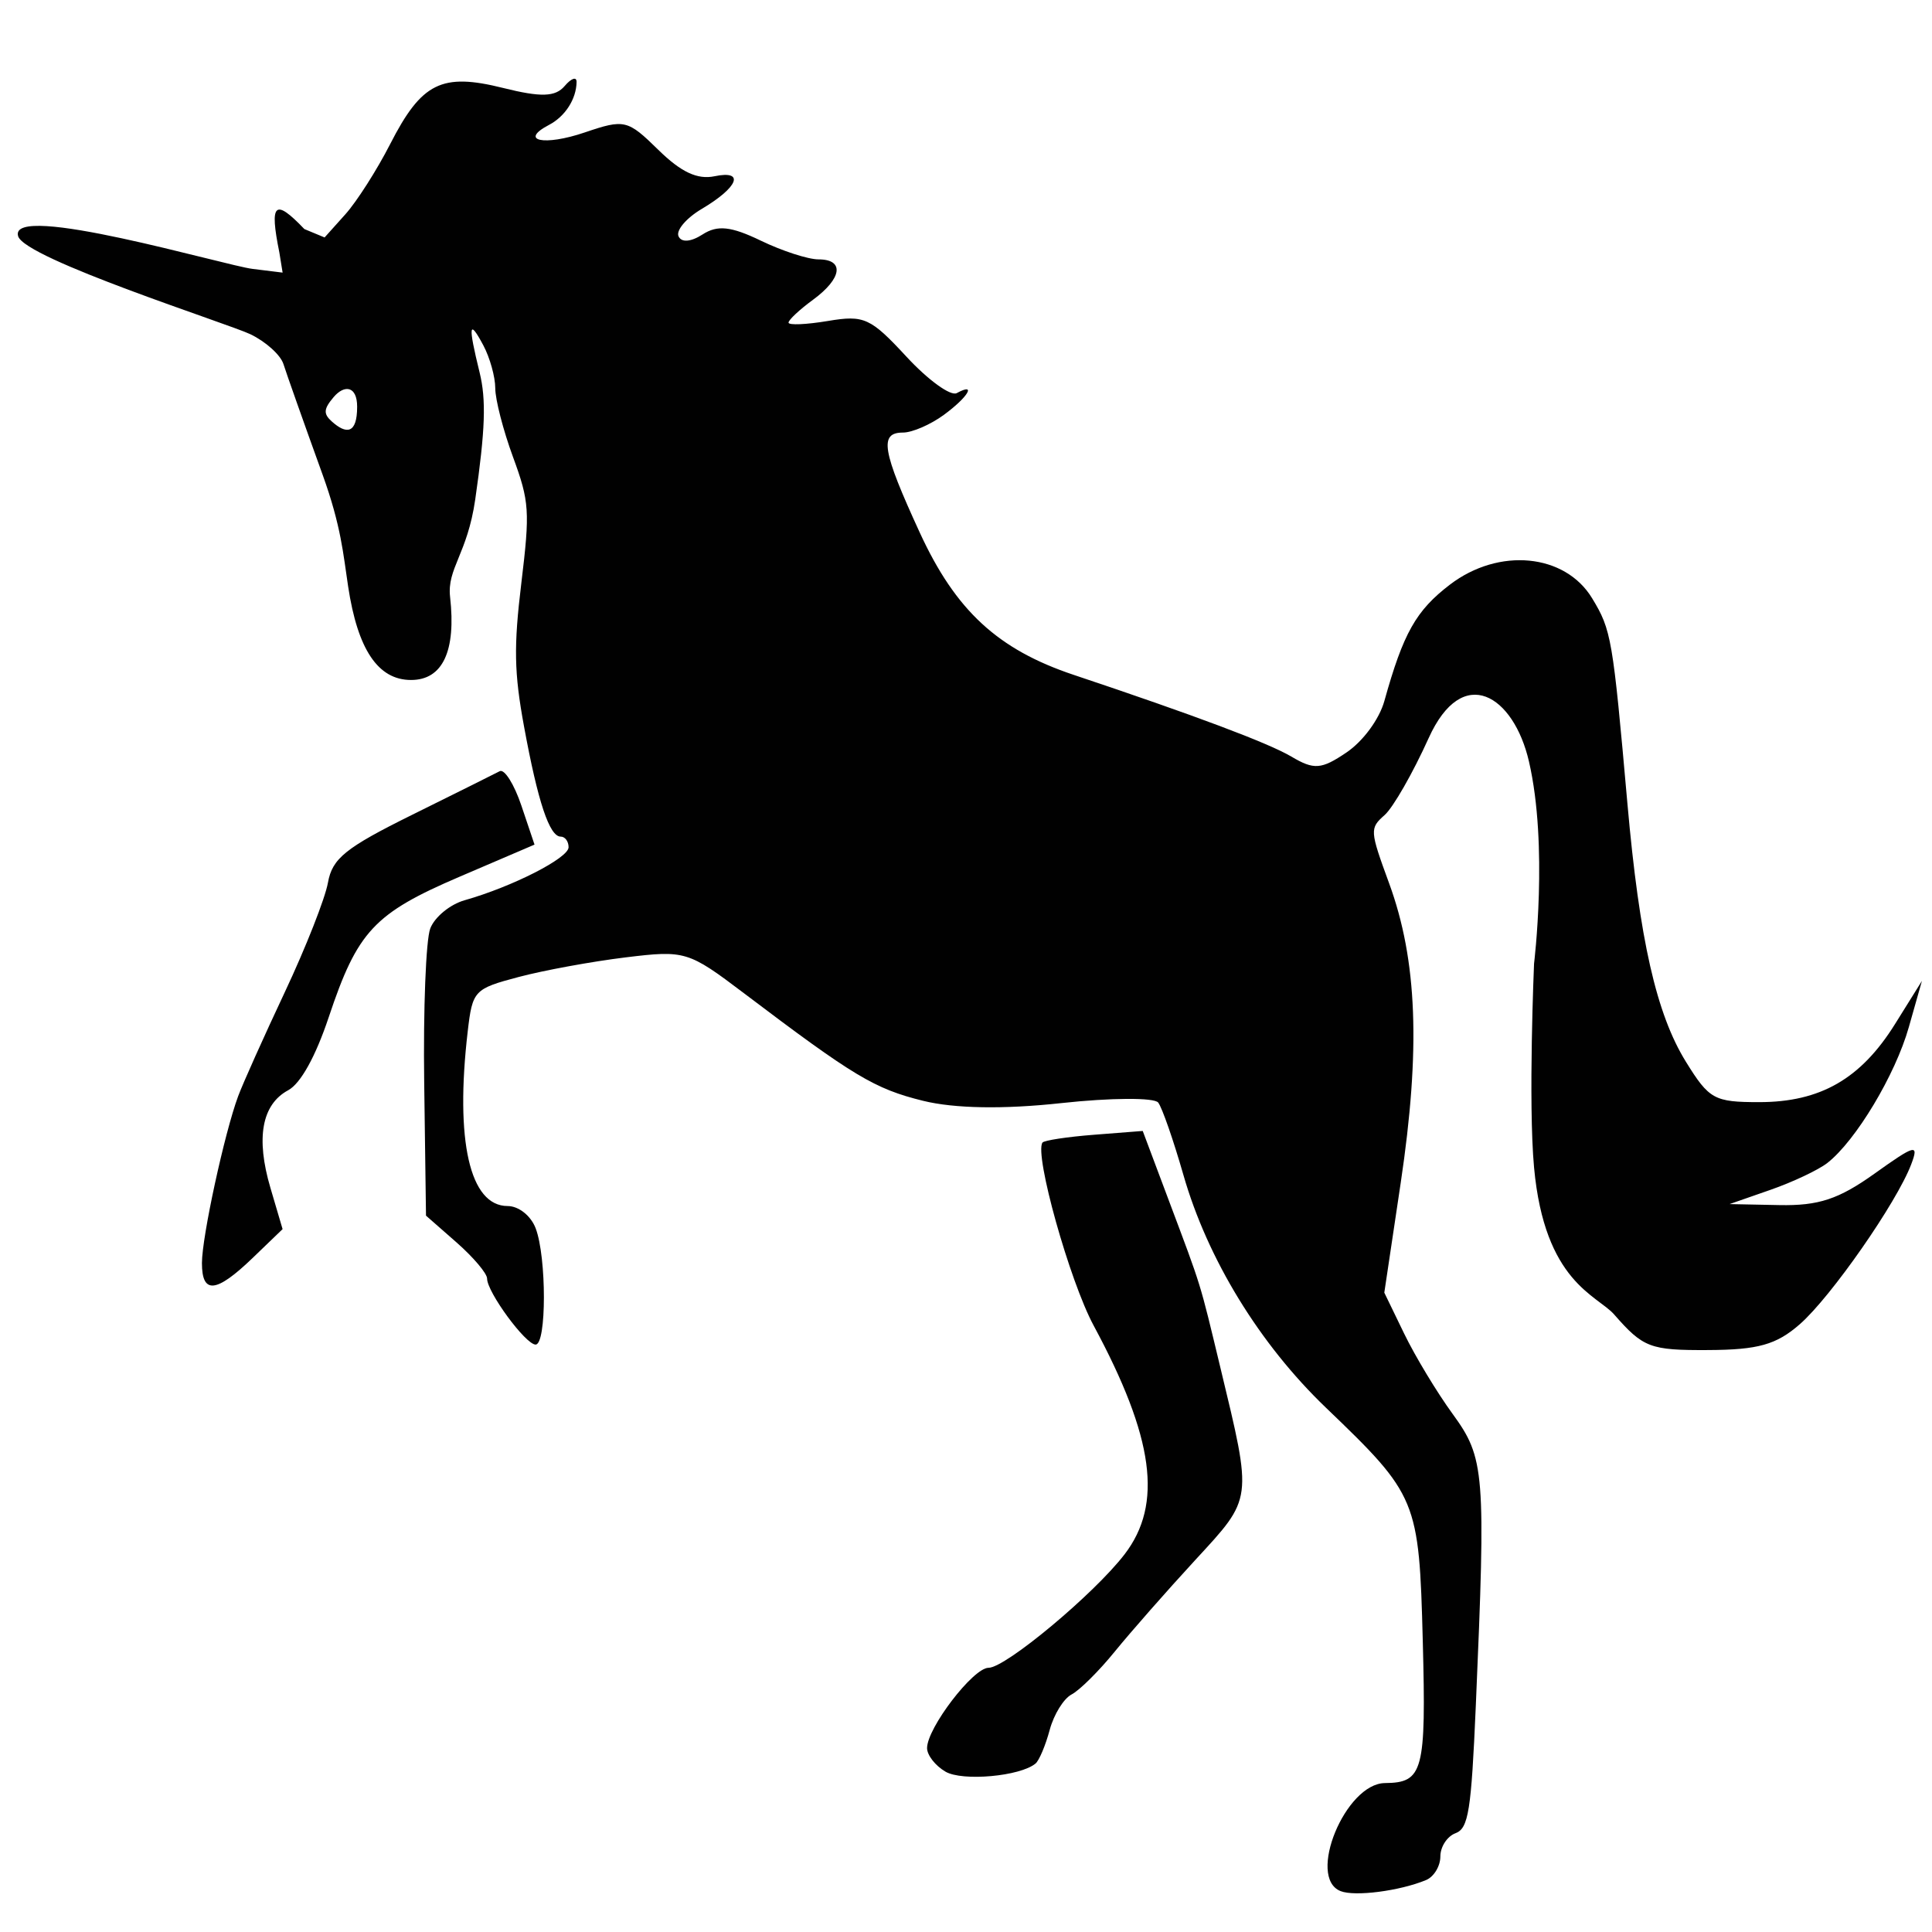 <?xml version="1.0" encoding="UTF-8" standalone="no"?>
<!-- Generator: Adobe Illustrator 16.0.4, SVG Export Plug-In . SVG Version: 6.00 Build 0)  -->

<svg
   xmlns:dc="http://purl.org/dc/elements/1.1/"
   xmlns:cc="http://creativecommons.org/ns#"
   xmlns:rdf="http://www.w3.org/1999/02/22-rdf-syntax-ns#"
   xmlns:svg="http://www.w3.org/2000/svg"
   xmlns="http://www.w3.org/2000/svg"
   xmlns:sodipodi="http://sodipodi.sourceforge.net/DTD/sodipodi-0.dtd"
   xmlns:inkscape="http://www.inkscape.org/namespaces/inkscape"
   version="1.1"
   id="unicorn"
   x="0px"
   y="0px"
   width="180"
   height="180"
   viewBox="0 0 180 180"
   enable-background="new 0 0 180 180"
   xml:space="preserve"
   inkscape:version="0.48.3.1 r9886"
   sodipodi:docname="unicorn_black.svg"><defs
   id="defs3041" /><sodipodi:namedview
   pagecolor="#ffffff"
   bordercolor="#666666"
   borderopacity="1"
   objecttolerance="10"
   gridtolerance="10"
   guidetolerance="10"
   inkscape:pageopacity="0"
   inkscape:pageshadow="2"
   inkscape:window-width="1656"
   inkscape:window-height="1112"
   id="namedview3039"
   showgrid="false"
   inkscape:zoom="4.95"
   inkscape:cx="90"
   inkscape:cy="90"
   inkscape:window-x="145"
   inkscape:window-y="31"
   inkscape:window-maximized="0"
   inkscape:current-layer="layer2" />
<g
   id="layer2"
   transform="translate(-13.447,-20.09)"
   inkscape:label="unicorn"
   inkscape:groupmode="layer">
	
		<path
   id="path2222"
   sodipodi:nodetypes="cssssssssssssssscccssssssssssssssssssccccccsssssssssssssssssssssssssssssscccscccsssssscsssscccssssscccscccsssscccssssssccssssscccssccccs"
   d="m 138.343,196.278 c -3.164,-1.251 0.447,-10.027 4.139,-10.064 3.56,-0.032 3.841,-1.086 3.522,-13.24 -0.344,-13.159 -0.511,-13.567 -9.021,-21.73 -6.189,-5.935 -11.032,-13.845 -13.283,-21.695 -0.927,-3.231 -1.982,-6.262 -2.346,-6.736 -0.364,-0.474 -4.419,-0.451 -9.011,0.049 -5.379,0.589 -9.969,0.512 -12.904,-0.214 -4.517,-1.118 -6.449,-2.277 -16.699,-10.036 -5.17,-3.912 -5.466,-4.001 -11.007,-3.324 -3.131,0.382 -7.619,1.204 -9.972,1.828 -4.137,1.096 -4.294,1.262 -4.736,5.05 -1.194,10.229 0.189,16.288 3.717,16.288 1.03,0 2.171,0.907 2.614,2.08 1.024,2.71 1.018,10.827 -0.008,10.827 -0.932,0 -4.52,-4.883 -4.52,-6.15 0,-0.479 -1.282,-1.991 -2.846,-3.366 l -2.846,-2.496 -0.168,-12.405 c -0.093,-6.822 0.16,-13.279 0.563,-14.342 0.402,-1.066 1.845,-2.253 3.204,-2.638 4.456,-1.263 9.685,-3.929 9.685,-4.938 0,-0.546 -0.329,-0.99 -0.733,-0.99 -1.049,0 -2.126,-3.229 -3.417,-10.257 -0.925,-5.029 -0.97,-7.434 -0.251,-13.374 0.81,-6.698 0.752,-7.578 -0.777,-11.737 -0.91,-2.472 -1.653,-5.354 -1.653,-6.406 0,-1.052 -0.501,-2.851 -1.114,-4.001 -1.344,-2.518 -1.431,-1.884 -0.345,2.53 0.625,2.541 0.529,5.332 -0.407,11.832 -0.736,5.11 -2.642,6.43 -2.343,9.078 0.57,5.055 -0.692,7.742 -3.637,7.742 -3.071,0 -4.971,-2.824 -5.862,-8.715 C 45.423,71.708 45.242,69.133 43.503,64.315 41.762,59.495 40.121,54.857 39.855,54.01 39.589,53.162 38.199,51.909 36.764,51.225 34.759,50.267 15.728,44.201 15.133,42.088 14.225,38.857 34.437,44.83 36.968,45.141 l 2.809,0.347 c 0,0 -0.103,-0.673 -0.305,-1.885 -0.933,-4.607 -0.436,-5.069 2.332,-2.172 l 1.884,0.782 1.932,-2.153 c 1.063,-1.185 2.944,-4.132 4.179,-6.549 2.93,-5.729 4.794,-6.656 10.523,-5.226 3.522,0.88 4.864,0.838 5.728,-0.176 0.62,-0.729 1.121,-0.902 1.115,-0.386 -0.02,1.589 -1.058,3.211 -2.564,4.001 -2.838,1.489 -0.462,1.994 3.323,0.706 3.702,-1.259 3.992,-1.19 6.853,1.617 2.118,2.08 3.643,2.796 5.244,2.463 2.85,-0.592 2.211,1.028 -1.202,3.049 -1.427,0.846 -2.398,1.987 -2.158,2.538 0.264,0.606 1.152,0.54 2.244,-0.165 1.385,-0.894 2.652,-0.759 5.422,0.578 1.988,0.96 4.408,1.746 5.378,1.746 2.445,0 2.203,1.774 -0.515,3.765 -1.252,0.917 -2.277,1.874 -2.277,2.128 0,0.254 1.651,0.182 3.67,-0.155 3.373,-0.567 3.966,-0.296 7.321,3.332 2.008,2.172 4.114,3.697 4.68,3.389 1.891,-1.028 1.057,0.374 -1.211,2.035 -1.231,0.902 -2.939,1.641 -3.795,1.641 -2.234,0 -1.953,1.675 1.558,9.311 3.343,7.269 7.268,10.899 14.346,13.264 11.278,3.771 18.135,6.346 20.275,7.612 2.117,1.254 2.792,1.204 5.137,-0.382 1.544,-1.042 3.056,-3.098 3.529,-4.79 1.767,-6.337 2.949,-8.433 6.112,-10.85 4.559,-3.482 10.719,-2.891 13.243,1.268 1.799,2.963 1.923,3.689 3.292,19.141 1.122,12.662 2.697,19.606 5.455,24.057 2.163,3.493 2.634,3.751 6.824,3.751 5.695,0 9.468,-2.17 12.651,-7.273 l 2.508,-4.02 -1.219,4.301 c -1.259,4.45 -4.938,10.584 -7.591,12.659 -0.836,0.653 -3.227,1.782 -5.314,2.509 l -3.796,1.323 4.637,0.093 c 3.66,0.072 5.529,-0.549 8.869,-2.933 3.8,-2.716 4.15,-2.806 3.42,-0.876 -1.344,3.561 -7.472,12.358 -10.38,14.905 -2.184,1.911 -3.881,2.39 -8.549,2.41 -5.393,0.028 -6.041,-0.217 -8.743,-3.305 -1.605,-1.829 -6.491,-2.988 -7.472,-13.714 -0.554,-6.048 0,-18.982 0,-18.982 0,0 1.349,-10.958 -0.475,-18.838 -1.42,-6.14 -6.168,-9.211 -9.348,-2.167 -1.462,3.238 -3.306,6.461 -4.099,7.162 -1.399,1.238 -1.387,1.426 0.422,6.365 2.621,7.155 2.94,15.44 1.076,27.912 l -1.527,10.218 1.852,3.823 c 1.019,2.101 3.048,5.464 4.508,7.469 3.005,4.126 3.105,5.401 2.166,27.175 -0.425,9.836 -0.683,11.449 -1.897,11.899 -0.773,0.289 -1.407,1.262 -1.407,2.165 0,0.902 -0.598,1.89 -1.328,2.196 -2.453,1.017 -6.629,1.56 -7.969,1.031 z M 46.721,57.982 c 0,-1.939 -1.187,-2.074 -2.184,-0.901 -0.938,1.103 -0.976,1.558 -0.189,2.266 1.353,1.218 2.373,1.207 2.373,-1.365 z M 101.527,185.146 c -0.939,-0.549 -1.707,-1.531 -1.707,-2.19 0,-1.87 4.293,-7.481 5.725,-7.481 1.596,0 9.861,-6.897 12.684,-10.584 3.577,-4.669 2.738,-10.851 -2.888,-21.299 -2.244,-4.164 -5.542,-15.957 -4.769,-17.051 0.145,-0.204 2.305,-0.534 4.8,-0.728 l 4.54,-0.355 2.423,6.456 c 3.108,8.279 2.853,7.45 4.812,15.595 2.998,12.466 3.05,12.074 -2.349,17.933 -2.632,2.856 -5.998,6.687 -7.479,8.507 -1.481,1.826 -3.297,3.627 -4.033,4.008 -0.737,0.381 -1.655,1.864 -2.041,3.303 -0.386,1.436 -0.978,2.846 -1.318,3.132 -1.421,1.193 -6.818,1.681 -8.398,0.756 z M 32.261,137.763 c 0,-2.432 2.1,-12.11 3.373,-15.541 0.442,-1.19 2.399,-5.555 4.349,-9.699 1.951,-4.144 3.759,-8.737 4.02,-10.205 0.399,-2.248 1.637,-3.245 7.839,-6.313 4.051,-2.004 7.725,-3.834 8.163,-4.065 0.439,-0.231 1.347,1.211 2.019,3.209 l 1.223,3.631 -6.953,2.98 c -7.995,3.425 -9.541,5.082 -12.219,13.096 -1.224,3.666 -2.622,6.186 -3.777,6.808 -2.46,1.324 -3.029,4.445 -1.656,9.097 l 1.133,3.843 -2.794,2.691 c -3.398,3.269 -4.72,3.4 -4.72,0.47 z"
   inkscape:connector-curvature="0"
   style="fill:#010101" />
</g>
</svg>
